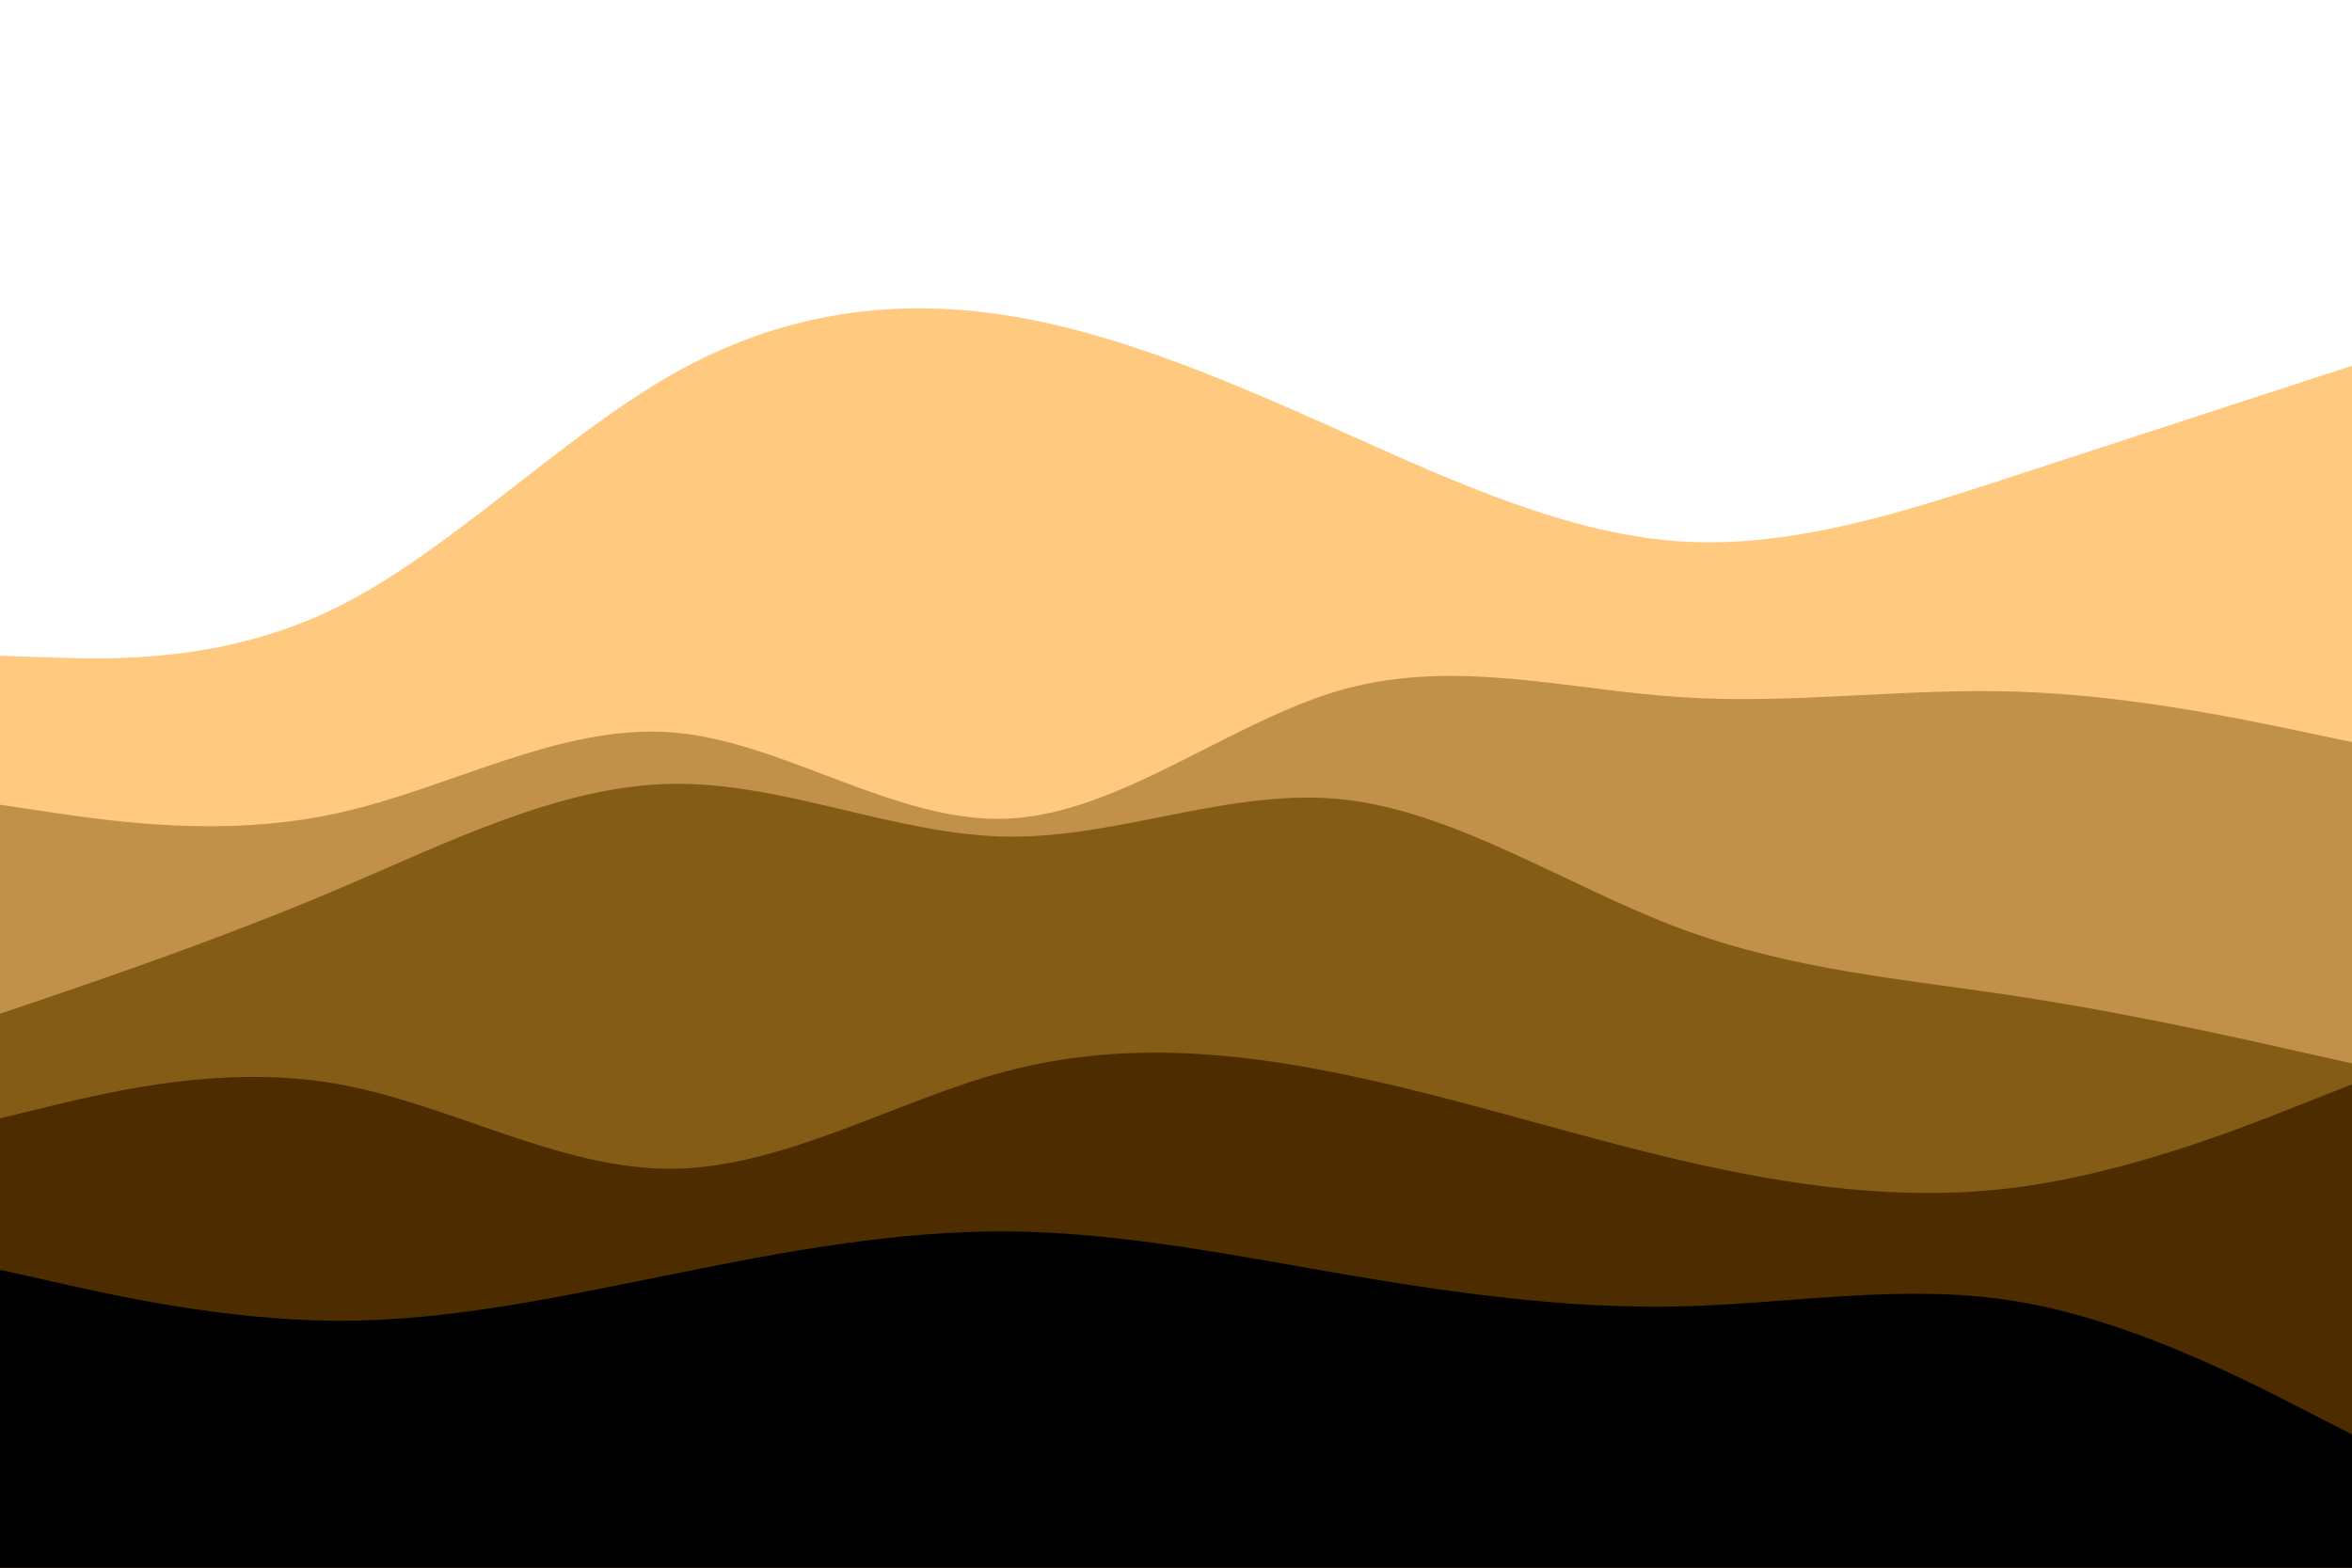 <svg id="visual" viewBox="0 0 900 600" width="900" height="600" xmlns="http://www.w3.org/2000/svg" xmlns:xlink="http://www.w3.org/1999/xlink" version="1.1"><path d="M0 251L21.5 251.7C43 252.3 86 253.7 128.8 232.5C171.7 211.3 214.3 167.7 257.2 143.3C300 119 343 114 385.8 120.8C428.7 127.7 471.3 146.3 514.2 165.5C557 184.7 600 204.3 642.8 207.2C685.7 210 728.3 196 771.2 182C814 168 857 154 878.5 147L900 140L900 601L878.5 601C857 601 814 601 771.2 601C728.3 601 685.7 601 642.8 601C600 601 557 601 514.2 601C471.3 601 428.7 601 385.8 601C343 601 300 601 257.2 601C214.3 601 171.7 601 128.8 601C86 601 43 601 21.5 601L0 601Z" fill="#ffc980"></path><path d="M0 308L21.5 311.2C43 314.3 86 320.7 128.8 311.3C171.7 302 214.3 277 257.2 280.3C300 283.7 343 315.3 385.8 313.3C428.7 311.3 471.3 275.7 514.2 263.8C557 252 600 264 642.8 266.8C685.7 269.7 728.3 263.3 771.2 264.7C814 266 857 275 878.5 279.5L900 284L900 601L878.5 601C857 601 814 601 771.2 601C728.3 601 685.7 601 642.8 601C600 601 557 601 514.2 601C471.3 601 428.7 601 385.8 601C343 601 300 601 257.2 601C214.3 601 171.7 601 128.8 601C86 601 43 601 21.5 601L0 601Z" fill="#c1914a"></path><path d="M0 388L21.5 380.7C43 373.3 86 358.7 128.8 340.5C171.7 322.3 214.3 300.7 257.2 300C300 299.3 343 319.7 385.8 320.2C428.7 320.7 471.3 301.3 514.2 306C557 310.7 600 339.3 642.8 355.3C685.7 371.3 728.3 374.7 771.2 381.2C814 387.7 857 397.3 878.5 402.2L900 407L900 601L878.5 601C857 601 814 601 771.2 601C728.3 601 685.7 601 642.8 601C600 601 557 601 514.2 601C471.3 601 428.7 601 385.8 601C343 601 300 601 257.2 601C214.3 601 171.7 601 128.8 601C86 601 43 601 21.5 601L0 601Z" fill="#855c16"></path><path d="M0 428L21.5 422.8C43 417.7 86 407.3 128.8 414.8C171.7 422.3 214.3 447.7 257.2 447.3C300 447 343 421 385.8 409.8C428.7 398.7 471.3 402.3 514.2 411.2C557 420 600 434 642.8 444C685.7 454 728.3 460 771.2 454.5C814 449 857 432 878.5 423.5L900 415L900 601L878.5 601C857 601 814 601 771.2 601C728.3 601 685.7 601 642.8 601C600 601 557 601 514.2 601C471.3 601 428.7 601 385.8 601C343 601 300 601 257.2 601C214.3 601 171.7 601 128.8 601C86 601 43 601 21.5 601L0 601Z" fill="#4d2c00"></path><path d="M0 486L21.5 490.8C43 495.7 86 505.3 128.8 505.5C171.7 505.7 214.3 496.3 257.2 487.7C300 479 343 471 385.8 471.3C428.7 471.7 471.3 480.3 514.2 487.7C557 495 600 501 642.8 500C685.7 499 728.3 491 771.2 498C814 505 857 527 878.5 538L900 549L900 601L878.5 601C857 601 814 601 771.2 601C728.3 601 685.7 601 642.8 601C600 601 557 601 514.2 601C471.3 601 428.7 601 385.8 601C343 601 300 601 257.2 601C214.3 601 171.7 601 128.8 601C86 601 43 601 21.5 601L0 601Z" fill="#000000"></path></svg>